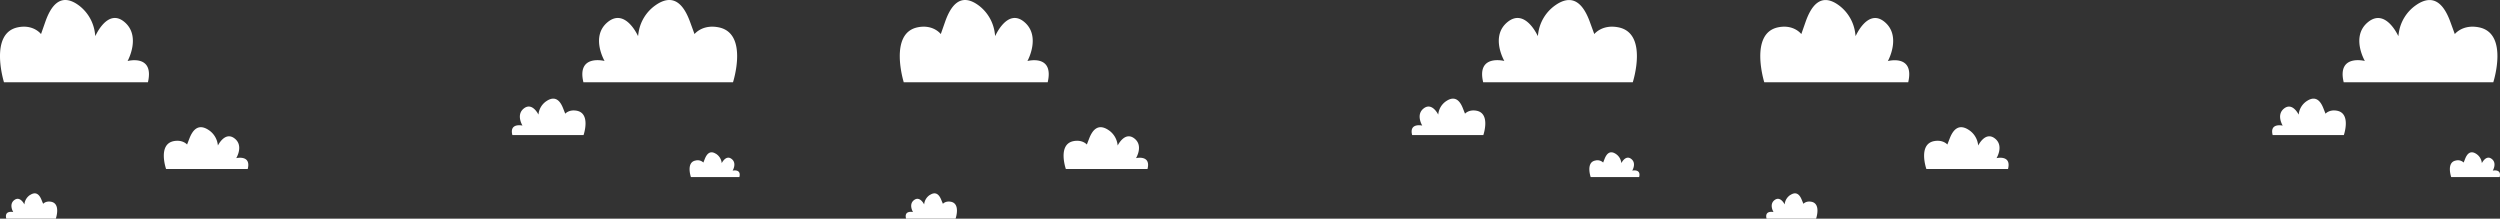 <svg xmlns="http://www.w3.org/2000/svg" viewBox="0 0 1592.07 139.25"><rect x="0" y="0" width="1592.07" height="139.25" fill="#333333" stroke="none"/><defs><style>.cls-1{fill:#fff;}</style></defs><title>Asset 19</title><g id="Layer_2" data-name="Layer 2"><g id="Layer_1-2" data-name="Layer 1"><path class="cls-1" d="M371.53,52.38H466.8s10.1-31.32-9.29-35c-10.33-2-15.22,4.32-15.22,4.32l-2.85-7.8C436,4.53,429.79-5.27,417.52,3.29l-.16.11a26.15,26.15,0,0,0-10.79,17.88L406.33,23s-8-18.09-19.25-9S385,38.82,385,38.82,367.2,34.3,371.53,52.38Z"/><path class="cls-1" d="M94.21,52.38H2.53s-9.72-31.32,8.94-35c9.94-2,14.65,4.32,14.65,4.32l2.74-7.8C32.15,4.53,38.15-5.27,50,3.29l.16.11A26.28,26.28,0,0,1,60.48,21.28L60.72,23s7.74-18.09,18.53-9,2,24.86,2,24.86S98.37,34.3,94.21,52.38Z"/><path class="cls-1" d="M326.29,86h45.34s4.8-13.86-4.42-15.5c-4.92-.88-7.25,1.91-7.25,1.91l-1.36-3.45c-1.62-4.14-4.59-8.47-10.42-4.69l-.08.05A11.49,11.49,0,0,0,343,72.21l-.11.76s-3.83-8-9.16-4-1,11-1,11S324.23,78,326.29,86Z"/><path class="cls-1" d="M4,139.25H35.55s3.35-9.64-3.07-10.78c-3.43-.61-5,1.33-5,1.33l-1-2.4c-1.13-2.88-3.19-5.89-7.25-3.26l-.06,0a8,8,0,0,0-3.57,5.51l-.08.53s-2.66-5.57-6.38-2.79-.7,7.66-.7,7.66S2.57,133.69,4,139.25Z"/><path class="cls-1" d="M157.76,107.61h-52s-5.51-15.88,5.06-17.77c5.64-1,8.31,2.2,8.31,2.2l1.55-4c1.87-4.74,5.27-9.7,12-5.37l.09.06a13.13,13.13,0,0,1,5.88,9.07l.13.87s4.39-9.17,10.51-4.58,1.16,12.61,1.16,12.61S160.12,98.44,157.76,107.61Z"/><path class="cls-1" d="M470.85,112.77H440s-3.27-9.43,3-10.55a5.21,5.21,0,0,1,4.93,1.3l.92-2.35C450,98.36,452,95.41,456,98l.05,0a7.84,7.84,0,0,1,3.5,5.38l.07.52s2.61-5.44,6.24-2.72.69,7.49.69,7.49S472.25,107.33,470.85,112.77Z"/><path class="cls-1" d="M944.53,52.38h95.27s10.1-31.32-9.29-35c-10.33-2-15.22,4.32-15.22,4.32l-2.85-7.8c-3.42-9.34-9.65-19.14-21.92-10.58l-.16.11a26.15,26.15,0,0,0-10.79,17.88L979.33,23s-8-18.09-19.25-9S958,38.82,958,38.82,940.2,34.3,944.53,52.38Z"/><path class="cls-1" d="M667.21,52.38H575.53s-9.72-31.32,8.94-35c9.94-2,14.65,4.32,14.65,4.32l2.74-7.8C605.15,4.53,611.15-5.27,623,3.29l.16.11a26.28,26.28,0,0,1,10.37,17.88l.24,1.72s7.74-18.09,18.53-9,2,24.86,2,24.86S671.37,34.3,667.21,52.38Z"/><path class="cls-1" d="M899.29,86h45.34s4.8-13.86-4.42-15.5c-4.92-.88-7.25,1.91-7.25,1.91l-1.36-3.45c-1.62-4.14-4.59-8.47-10.42-4.69l-.08.05A11.49,11.49,0,0,0,916,72.21l-.11.76s-3.83-8-9.16-4-1,11-1,11S897.23,78,899.29,86Z"/><path class="cls-1" d="M577,139.25h31.54s3.35-9.64-3.07-10.78c-3.43-.61-5,1.33-5,1.33l-1-2.4c-1.13-2.88-3.19-5.89-7.25-3.26l-.06,0a8,8,0,0,0-3.57,5.51l-.08.53s-2.66-5.57-6.38-2.79-.7,7.66-.7,7.66S575.57,133.69,577,139.25Z"/><path class="cls-1" d="M730.76,107.61h-52s-5.51-15.88,5.06-17.77c5.64-1,8.31,2.2,8.31,2.2l1.55-4c1.87-4.74,5.27-9.7,12-5.37l.09.06a13.13,13.13,0,0,1,5.88,9.07l.13.87s4.39-9.17,10.51-4.58,1.16,12.61,1.16,12.61S733.12,98.44,730.76,107.61Z"/><path class="cls-1" d="M1043.85,112.77H1013s-3.27-9.43,3-10.55a5.21,5.21,0,0,1,4.93,1.3l.92-2.35c1.11-2.81,3.13-5.76,7.1-3.18l0,0a7.84,7.84,0,0,1,3.5,5.38l.07.52s2.61-5.44,6.24-2.72.69,7.49.69,7.49S1045.25,107.33,1043.85,112.77Z"/><path class="cls-1" d="M1492.53,52.38h95.27s10.1-31.32-9.29-35c-10.33-2-15.22,4.32-15.22,4.32l-2.85-7.8c-3.42-9.34-9.65-19.14-21.92-10.58l-.16.11a26.15,26.15,0,0,0-10.79,17.88l-.24,1.72s-8-18.09-19.25-9S1506,38.82,1506,38.82,1488.2,34.3,1492.53,52.38Z"/><path class="cls-1" d="M1215.21,52.38h-91.68s-9.72-31.32,8.94-35c9.94-2,14.65,4.32,14.65,4.32l2.74-7.8c3.29-9.34,9.29-19.14,21.09-10.58l.16.11a26.28,26.28,0,0,1,10.37,17.88l.24,1.72s7.74-18.09,18.53-9,2,24.86,2,24.86S1219.37,34.3,1215.21,52.38Z"/><path class="cls-1" d="M1447.29,86h45.34s4.8-13.86-4.42-15.5c-4.92-.88-7.25,1.91-7.25,1.91l-1.36-3.45c-1.62-4.14-4.59-8.47-10.42-4.69l-.08.05a11.49,11.49,0,0,0-5.14,7.92l-.11.76s-3.83-8-9.16-4-1,11-1,11S1445.23,78,1447.29,86Z"/><path class="cls-1" d="M1125,139.25h31.54s3.35-9.64-3.07-10.78c-3.43-.61-5,1.33-5,1.33l-1-2.4c-1.13-2.88-3.19-5.89-7.25-3.26l-.06,0a8,8,0,0,0-3.57,5.51l-.08.53s-2.66-5.57-6.38-2.79-.7,7.66-.7,7.66S1123.57,133.69,1125,139.25Z"/><path class="cls-1" d="M1278.76,107.61h-52s-5.51-15.88,5.06-17.77c5.64-1,8.31,2.2,8.31,2.2l1.55-4c1.87-4.74,5.27-9.7,12-5.37l.09.06a13.13,13.13,0,0,1,5.88,9.07l.13.87s4.39-9.17,10.51-4.58,1.16,12.61,1.16,12.61S1281.12,98.44,1278.76,107.61Z"/><path class="cls-1" d="M1591.85,112.77H1561s-3.27-9.43,3-10.55a5.21,5.21,0,0,1,4.93,1.3l.92-2.35c1.11-2.81,3.13-5.76,7.1-3.18l0,0a7.84,7.84,0,0,1,3.5,5.38l.07.52s2.61-5.44,6.24-2.72.69,7.49.69,7.49S1593.25,107.33,1591.85,112.77Z"/></g></g></svg>